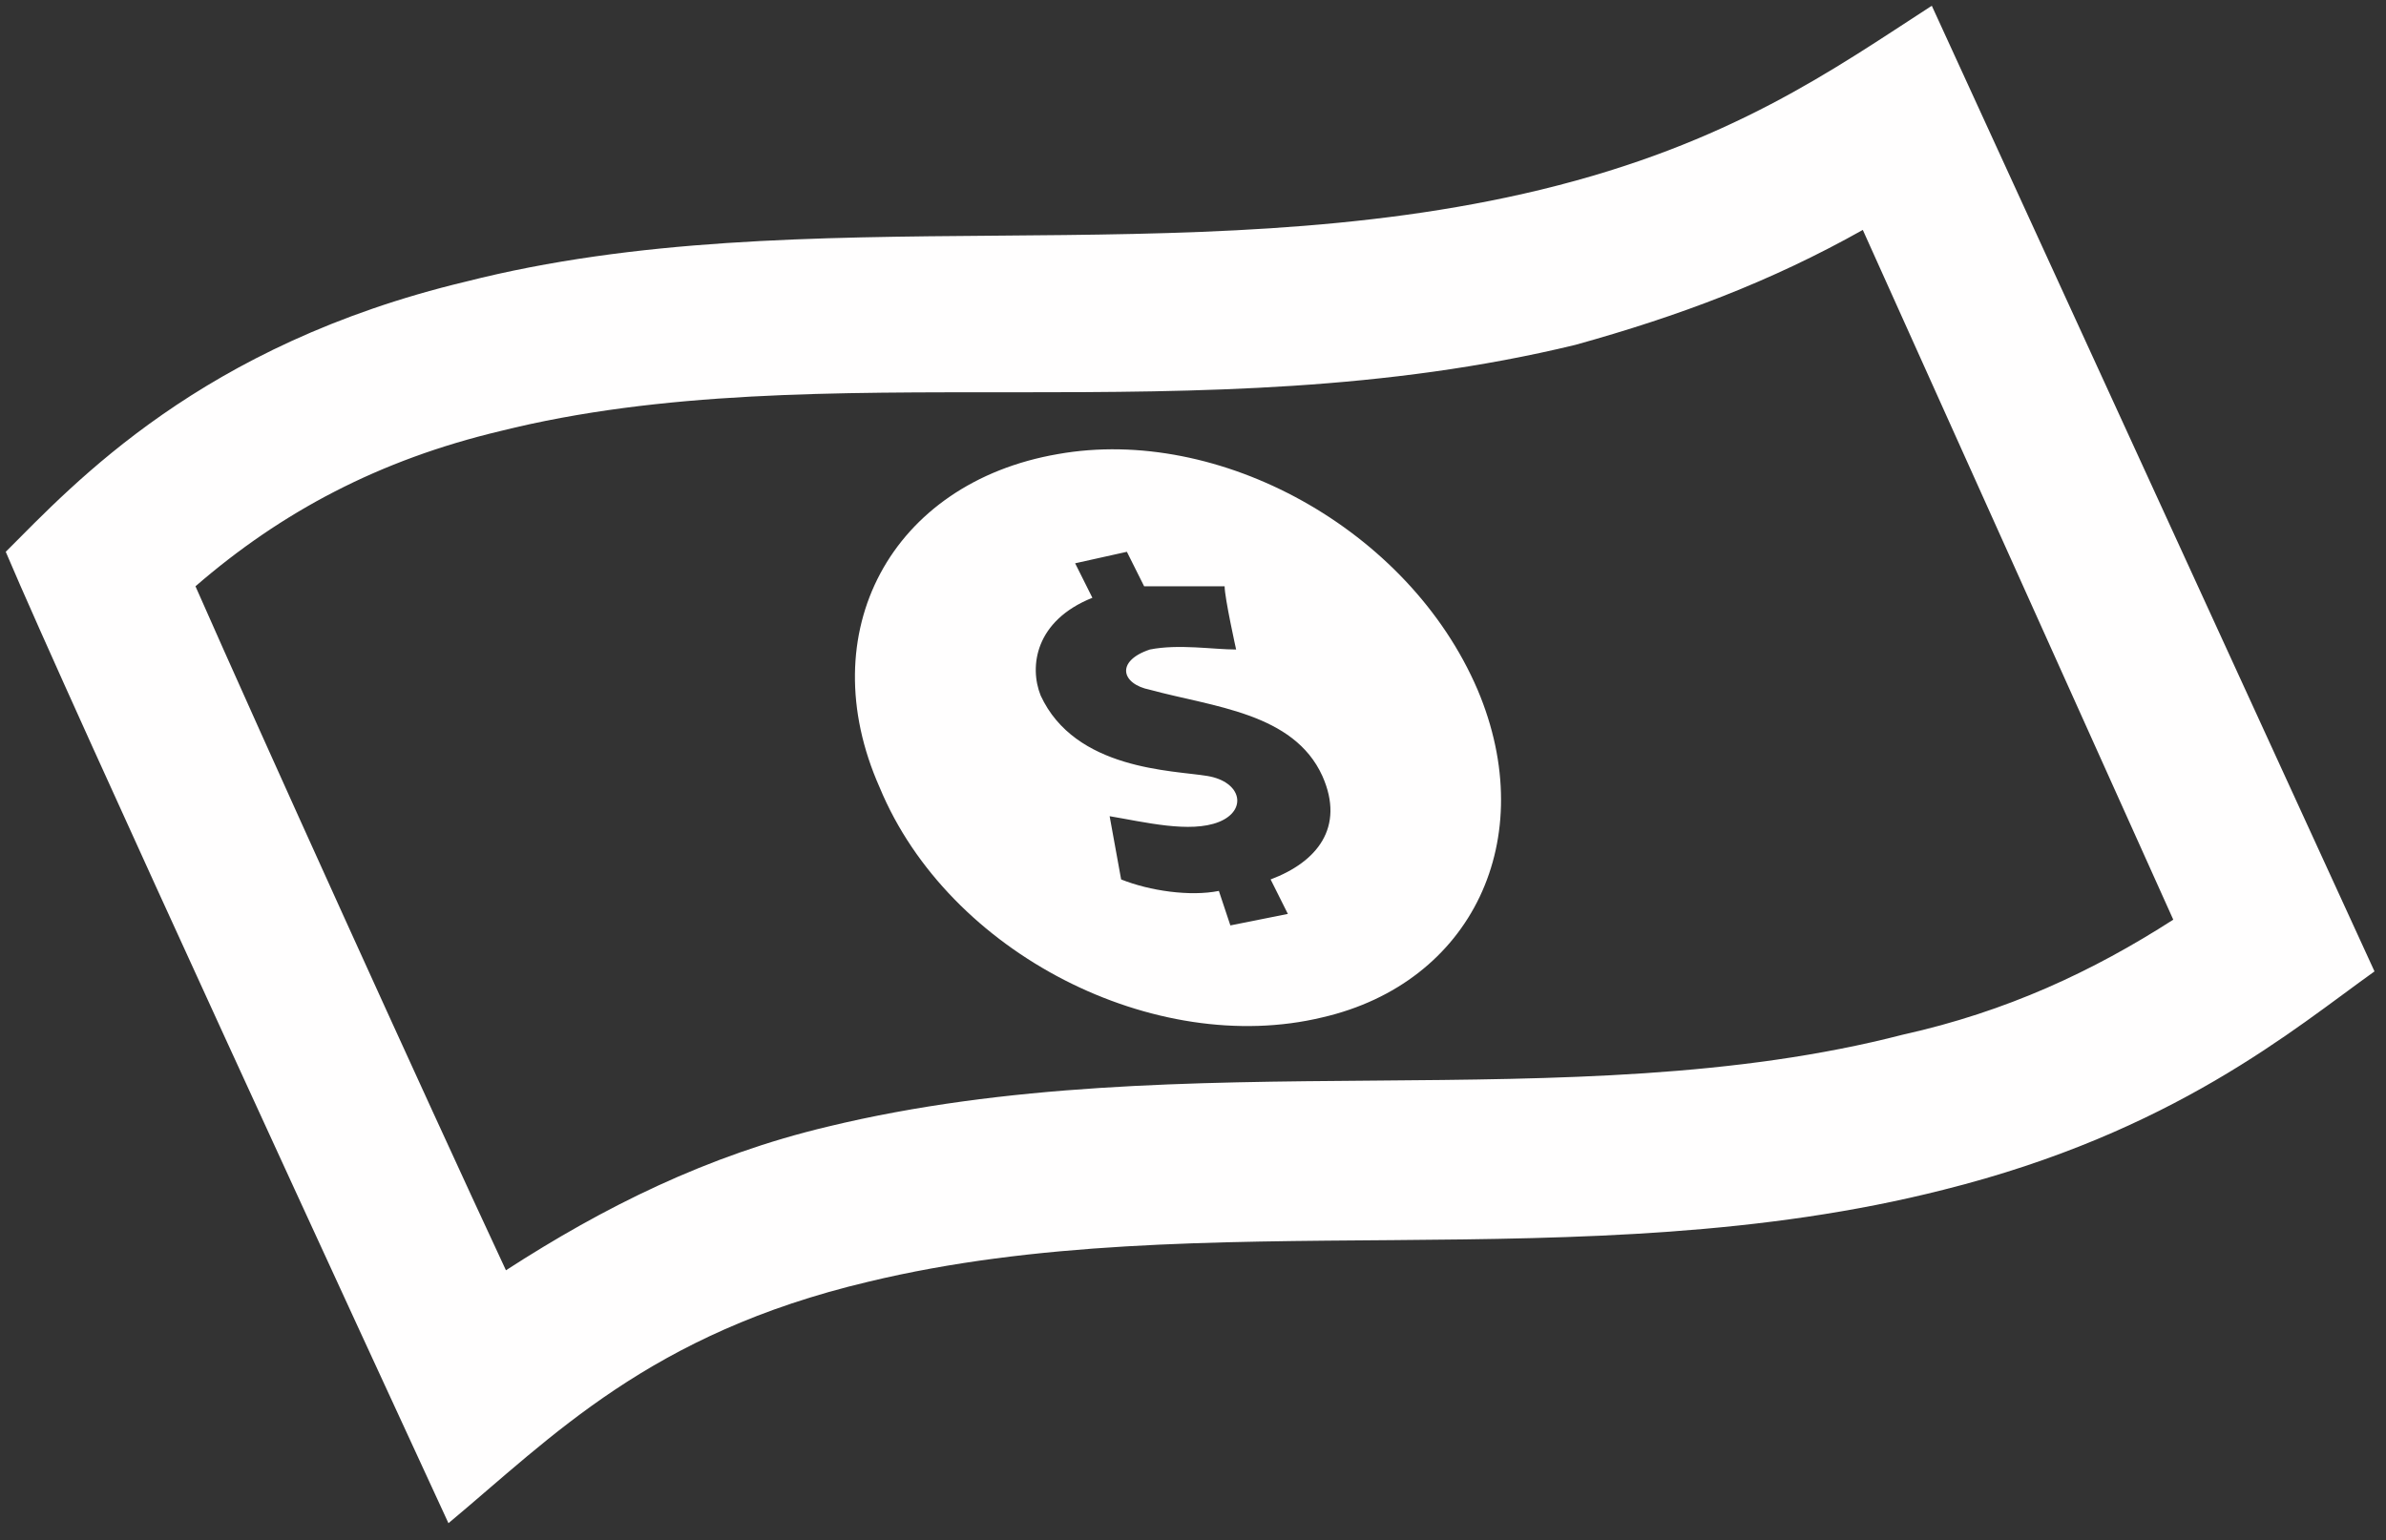 <?xml version="1.0" encoding="UTF-8" standalone="no"?>
<svg width="415px" height="268px" xmlns="http://www.w3.org/2000/svg" version="1.1">
    <rect width="100%" height="100%" fill="#333333" stroke="none"/>
    <title>type-cash</title>
    <description>Created with Sketch (http://www.bohemiancoding.com/sketch)</description>
    <defs>
        <linearGradient id="gradient-1" x1="50%" y1="0%" x2="50%" y2="100%">
            <stop offset="0%" style="stop-color:rgb(255,255,255); stop-opacity:100"></stop>
            <stop offset="100%" style="stop-color:rgb(0,0,0); stop-opacity:100"></stop>
        </linearGradient>
        <linearGradient id="gradient-2" x1="50%" y1="0%" x2="50%" y2="100%">
            <stop offset="0%" style="stop-color:rgb(255,255,255); stop-opacity:100"></stop>
            <stop offset="100%" style="stop-color:rgb(0,0,0); stop-opacity:100"></stop>
        </linearGradient>
        <linearGradient id="gradient-3" x1="50%" y1="0%" x2="50%" y2="100%">
            <stop offset="0%" style="stop-color:rgb(255,255,255); stop-opacity:100"></stop>
            <stop offset="100%" style="stop-color:rgb(0,0,0); stop-opacity:100"></stop>
        </linearGradient>
        <linearGradient id="gradient-4" x1="50%" y1="0%" x2="50%" y2="100%">
            <stop offset="0%" style="stop-color:rgb(255,255,255); stop-opacity:100"></stop>
            <stop offset="100%" style="stop-color:rgb(0,0,0); stop-opacity:100"></stop>
        </linearGradient>
        <linearGradient id="gradient-5" x1="50%" y1="0%" x2="50%" y2="100%">
            <stop offset="0%" style="stop-color:rgb(255,255,255); stop-opacity:100"></stop>
            <stop offset="100%" style="stop-color:rgb(0,0,0); stop-opacity:100"></stop>
        </linearGradient>
        <linearGradient id="gradient-6" x1="50%" y1="0%" x2="50%" y2="100%">
            <stop offset="0%" style="stop-color:rgb(255,255,255); stop-opacity:100"></stop>
            <stop offset="100%" style="stop-color:rgb(0,0,0); stop-opacity:100"></stop>
        </linearGradient>
    </defs>
    <g fill="rgb(215,215,215)" id="Page 1">
        <g fill="rgb(255,254,254)" id="Shape"></g>
        <path id="Shape" d="M78,265 C66,239 12,122 1,96 C13,84 35,60 81,49 C140,34 206,48 268,33 C301,25 319,12 336,1 L413,169 C399,179 378,197 338,207 C275,223 209,209 151,223 C113,232 96,250 78,265 C78,265 96,250 78,265 L78,265 M34,102 C45,127 74,191 88,221 C105,210 123,201 144,196 C206,181 273,195 331,180 C349,176 364,169 378,160 L324,40 C308,49 292,55 274,60 C208,76 143,61 87,75 C66,80 49,89 34,102 C34,102 49,89 34,102 L34,102 M257,120 C245,92 212,74 184,79 C155,84 141,110 153,137 C165,166 201,184 230,177 C256,171 268,146 257,120 C257,120 268,146 257,120 L257,120 M221,153 L224,159 L214,161 L212,155 C207,156 200,155 195,153 L193,142 C199,143 207,145 212,143 C217,141 216,136 210,135 C204,134 187,134 181,121 C179,116 180,108 190,104 L187,98 L196,96 L199,102 C203,102 208,102 213,102 C213,104 215,113 215,113 C211,113 205,112 200,113 C200,113 200,113 200,113 C194,115 195,119 200,120 C211,123 225,124 230,135 C234,144 229,150 221,153 C221,153 229,150 221,153 L221,153" fill="rgb(255,254,254)"></path>
        <path id="Shape decoration" d="" fill="rgb(255,254,254)"></path>
    </g>
</svg>